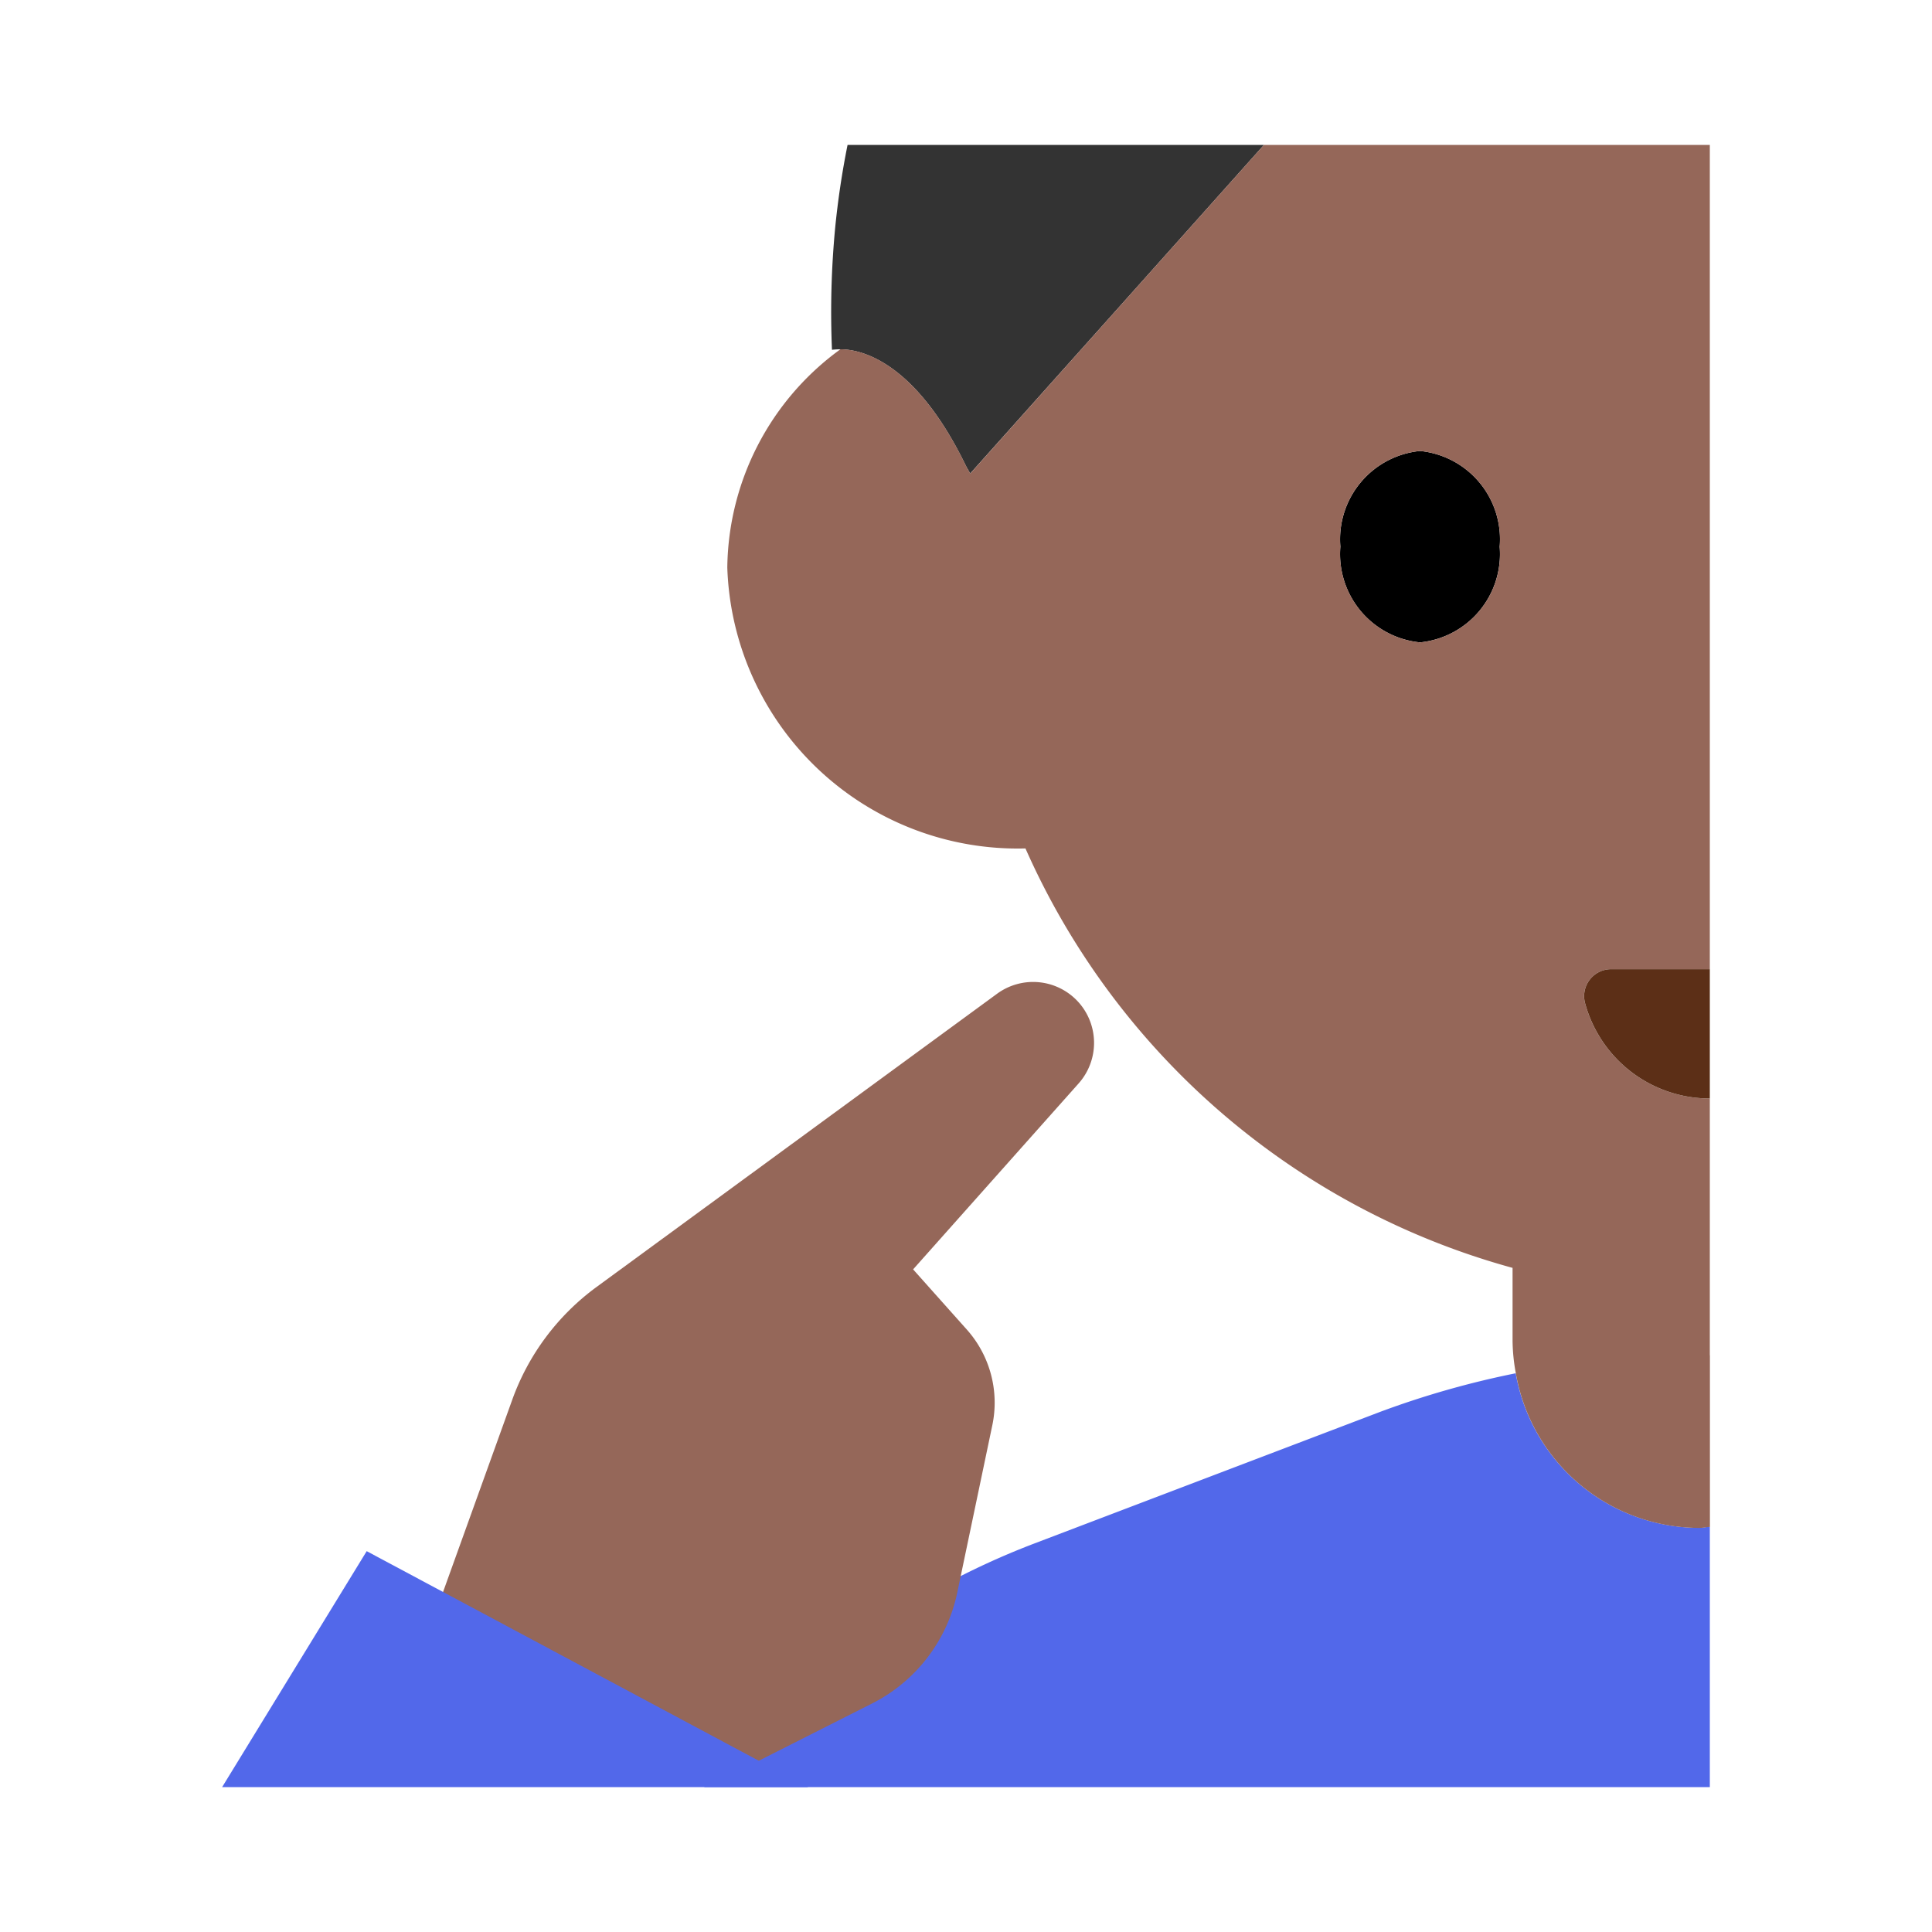 <svg id="Layer_1" data-name="Layer 1" xmlns="http://www.w3.org/2000/svg" viewBox="0 0 40 40"><defs><style>.cls-1{fill:#333;}.cls-2{fill:#5268ea;}.cls-3{fill:#956759;}.cls-4{fill:#5c2f17;}.cls-5{fill:none;}</style></defs><path class="cls-1" d="M22.341,3H17.548a17.33,17.33,0,0,0-.258,1.73,18.436,18.436,0,0,0-.065,2.512,1.643,1.643,0,0,1,.172-.01c.411,0,1.539.225,2.6,2.411.029.059.059.1.088.163L23.25,6.267,26.169,3Z"/><path d="M29.4,9.337a1.837,1.837,0,0,0-1.649,1.979A1.837,1.837,0,0,0,29.4,13.3a1.838,1.838,0,0,0,1.649-1.979A1.837,1.837,0,0,0,29.4,9.337Z"/><path class="cls-2" d="M35.4,31.611c-.073,0-.143.021-.218.021a3.86,3.86,0,0,1-3.8-3.2,18.485,18.485,0,0,0-2.81.8L21.41,31.958A15.829,15.829,0,0,0,14.58,37H35.4Z"/><path class="cls-3" d="M35.4,28.06V22.743a2.677,2.677,0,0,1-2.582-1.967.558.558,0,0,1,.533-.71H35.4V3H26.169L23.25,6.267,20.087,9.806c-.029-.063-.059-.1-.088-.163-1.063-2.186-2.191-2.414-2.6-2.411a5.66,5.66,0,0,0-2.341,4.519,6.016,6.016,0,0,0,6.173,5.815A15.515,15.515,0,0,0,31.316,26.25v1.516a3.869,3.869,0,0,0,.068.668h0a3.86,3.86,0,0,0,3.8,3.2c.075,0,.145-.017.218-.021V28.06ZM29.4,13.3a1.837,1.837,0,0,1-1.649-1.979A1.837,1.837,0,0,1,29.4,9.337a1.837,1.837,0,0,1,1.649,1.979A1.838,1.838,0,0,1,29.4,13.3Z"/><path class="cls-4" d="M33.352,20.066a.558.558,0,0,0-.533.71A2.677,2.677,0,0,0,35.4,22.743V20.066Z"/><path class="cls-3" d="M10.606,28.979a4.98,4.98,0,0,1,1.743-2.332l3.013-2.206,5.282-3.867a1.263,1.263,0,0,1,1.674.163h0a1.263,1.263,0,0,1,.014,1.694l-3.427,3.85,1.11,1.244a2.275,2.275,0,0,1,.53,1.983l-.726,3.465a3.341,3.341,0,0,1-1.76,2.294L14.8,36.914l-6.73-.89Z"/><polygon class="cls-2" points="16.731 37 7.592 32.115 4.599 37 16.731 37"/><rect class="cls-5" width="40" height="40"/></svg>